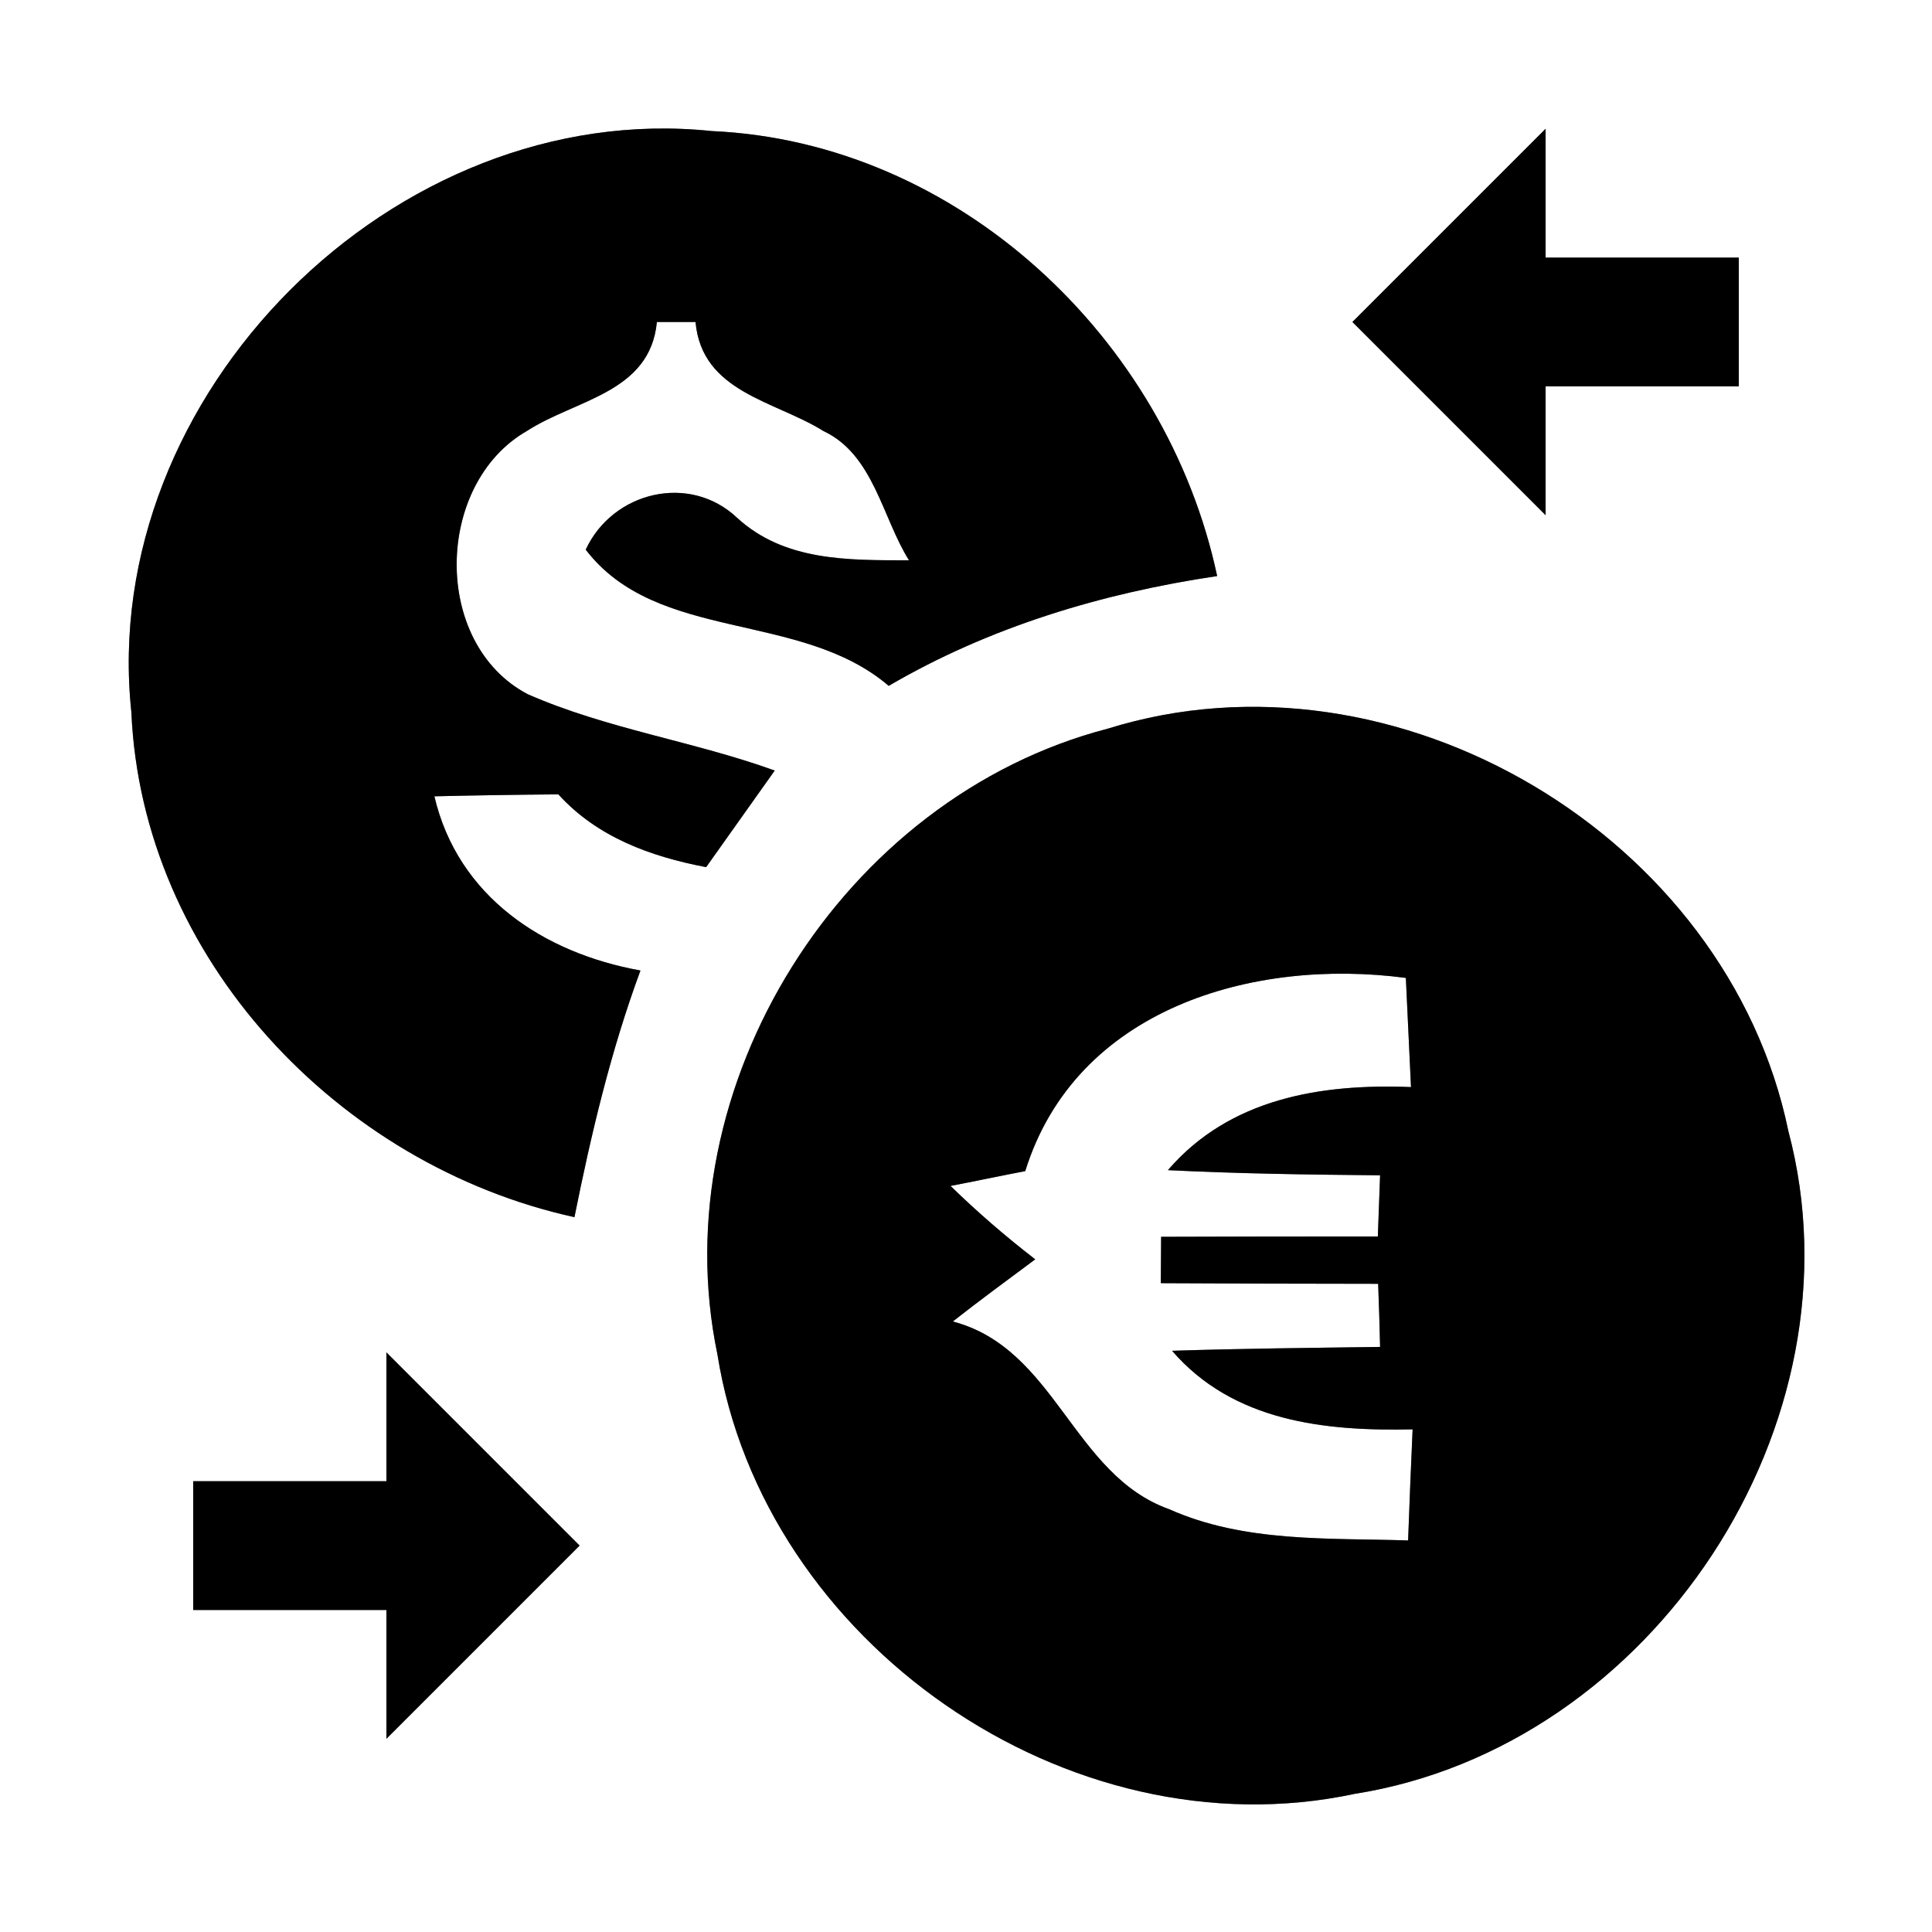 <?xml version="1.0" encoding="UTF-8" ?>
<!DOCTYPE svg PUBLIC "-//W3C//DTD SVG 1.1//EN" "http://www.w3.org/Graphics/SVG/1.1/DTD/svg11.dtd">
<svg width="60pt" height="60pt" viewBox="0 0 60 60" version="1.1" xmlns="http://www.w3.org/2000/svg">
<rect x="0" y="0" width="60" height="60" fill="#808080" stroke="none"/>
<g id="#ffffffff">
<path fill="#ffffff" opacity="1.00" d=" M 0.00 0.00 L 60.00 0.00 L 60.00 60.00 L 0.00 60.00 L 0.00 0.00 M 4.08 22.12 C 4.41 29.75 10.50 36.19 17.84 37.80 C 18.36 35.21 18.97 32.63 19.89 30.14 C 16.89 29.60 14.22 27.85 13.49 24.73 C 14.78 24.70 16.06 24.68 17.34 24.67 C 18.55 26.00 20.20 26.60 21.93 26.93 C 22.64 25.93 23.35 24.93 24.06 23.93 C 21.54 23.02 18.85 22.64 16.39 21.56 C 13.40 19.99 13.50 15.02 16.37 13.38 C 17.89 12.40 20.19 12.20 20.40 10.00 C 20.70 10.00 21.30 10.00 21.60 10.00 C 21.80 12.19 24.06 12.44 25.58 13.39 C 27.13 14.12 27.40 16.08 28.23 17.40 C 26.33 17.40 24.36 17.43 22.89 16.08 C 21.42 14.69 19.03 15.26 18.19 17.07 C 20.41 19.97 24.85 18.95 27.60 21.30 C 30.73 19.47 34.23 18.42 37.80 17.89 C 36.23 10.51 29.75 4.41 22.10 4.07 C 12.25 3.04 3.03 12.27 4.08 22.12 M 42.00 10.00 C 44.00 12.00 46.00 14.00 48.00 16.00 C 48.00 15.00 48.00 13.00 48.00 12.00 C 50.00 12.00 52.00 12.00 54.00 12.00 C 54.00 10.67 54.00 9.33 54.00 8.00 C 52.00 8.00 50.00 8.00 48.00 8.00 C 48.00 7.00 48.00 5.00 48.00 4.00 C 46.00 6.00 44.00 8.00 42.00 10.00 M 34.40 22.63 C 26.17 24.77 20.54 33.71 22.28 42.06 C 23.70 51.01 33.17 57.61 42.07 55.71 C 51.32 54.25 57.95 44.21 55.54 35.13 C 53.65 25.97 43.35 19.84 34.40 22.63 M 12.00 42.00 C 12.00 43.00 12.00 45.00 12.00 46.00 C 10.00 46.00 8.00 46.00 6.00 46.00 C 6.00 47.33 6.00 48.67 6.00 50.00 C 8.00 50.00 10.00 50.00 12.00 50.00 C 12.00 51.00 12.00 53.00 12.00 54.00 C 14.00 52.00 16.00 50.00 18.00 48.00 C 16.00 46.00 14.00 44.00 12.00 42.00 Z" />
<path fill="#ffffff" opacity="1.00" d=" M 31.84 36.37 C 33.41 31.32 38.91 29.74 43.66 30.37 C 43.71 31.50 43.77 32.63 43.82 33.76 C 41.02 33.65 38.19 34.11 36.27 36.34 C 38.47 36.45 40.66 36.48 42.86 36.50 C 42.84 36.98 42.81 37.93 42.79 38.40 C 40.55 38.40 38.30 38.40 36.06 38.41 C 36.06 38.77 36.05 39.49 36.05 39.85 C 38.30 39.86 40.55 39.87 42.80 39.87 C 42.82 40.36 42.85 41.34 42.86 41.83 C 40.71 41.86 38.55 41.88 36.40 41.95 C 38.30 44.15 41.14 44.45 43.87 44.39 C 43.82 45.54 43.77 46.69 43.73 47.84 C 41.24 47.76 38.64 47.91 36.31 46.87 C 33.31 45.80 32.79 41.88 29.59 41.04 C 30.43 40.38 31.29 39.75 32.15 39.11 C 31.23 38.40 30.35 37.64 29.52 36.83 C 30.10 36.72 31.26 36.48 31.84 36.37 Z" />
</g>
<g id="#000000ff">
<path fill="#000000" opacity="1.00" d=" M 4.08 22.12 C 3.03 12.27 12.25 3.04 22.10 4.07 C 29.75 4.41 36.23 10.51 37.80 17.89 C 34.23 18.42 30.73 19.47 27.60 21.30 C 24.85 18.95 20.41 19.97 18.19 17.07 C 19.03 15.26 21.42 14.69 22.89 16.08 C 24.36 17.43 26.33 17.40 28.23 17.40 C 27.40 16.08 27.13 14.12 25.58 13.39 C 24.06 12.44 21.80 12.19 21.60 10.00 C 21.30 10.00 20.70 10.00 20.40 10.00 C 20.19 12.20 17.89 12.40 16.37 13.38 C 13.50 15.02 13.40 19.99 16.39 21.56 C 18.85 22.64 21.54 23.02 24.06 23.93 C 23.35 24.93 22.64 25.93 21.93 26.93 C 20.20 26.60 18.55 26.00 17.34 24.67 C 16.06 24.68 14.78 24.70 13.49 24.73 C 14.22 27.85 16.89 29.60 19.89 30.14 C 18.97 32.63 18.36 35.21 17.84 37.80 C 10.50 36.19 4.41 29.75 4.08 22.12 Z" />
<path fill="#000000" opacity="1.00" d=" M 42.00 10.00 C 44.00 8.00 46.00 6.00 48.00 4.00 C 48.00 5.00 48.00 7.00 48.00 8.00 C 50.00 8.00 52.00 8.00 54.00 8.00 C 54.00 9.33 54.00 10.67 54.00 12.00 C 52.00 12.00 50.00 12.00 48.00 12.00 C 48.00 13.00 48.00 15.00 48.00 16.00 C 46.00 14.00 44.00 12.00 42.00 10.00 Z" />
<path fill="#000000" opacity="1.00" d=" M 34.40 22.63 C 43.35 19.84 53.65 25.97 55.54 35.13 C 57.95 44.21 51.32 54.25 42.07 55.71 C 33.17 57.61 23.70 51.01 22.28 42.06 C 20.54 33.71 26.17 24.77 34.40 22.63 M 31.84 36.37 C 31.26 36.48 30.10 36.72 29.52 36.83 C 30.35 37.64 31.23 38.40 32.15 39.11 C 31.29 39.75 30.43 40.38 29.59 41.04 C 32.79 41.88 33.31 45.80 36.31 46.87 C 38.64 47.91 41.24 47.76 43.73 47.84 C 43.77 46.69 43.82 45.54 43.87 44.39 C 41.14 44.45 38.30 44.15 36.40 41.95 C 38.55 41.88 40.71 41.86 42.86 41.83 C 42.85 41.34 42.82 40.36 42.80 39.87 C 40.55 39.87 38.30 39.86 36.05 39.85 C 36.05 39.49 36.06 38.77 36.06 38.41 C 38.30 38.40 40.55 38.40 42.79 38.40 C 42.81 37.93 42.84 36.98 42.86 36.50 C 40.66 36.48 38.47 36.45 36.27 36.34 C 38.19 34.11 41.02 33.65 43.82 33.76 C 43.77 32.63 43.71 31.50 43.66 30.37 C 38.91 29.74 33.41 31.32 31.84 36.37 Z" />
<path fill="#000000" opacity="1.00" d=" M 12.00 42.00 C 14.00 44.00 16.00 46.00 18.00 48.00 C 16.00 50.00 14.00 52.00 12.00 54.00 C 12.00 53.00 12.00 51.00 12.00 50.00 C 10.00 50.00 8.00 50.00 6.00 50.00 C 6.00 48.67 6.00 47.33 6.00 46.00 C 8.00 46.00 10.00 46.00 12.00 46.00 C 12.00 45.00 12.00 43.00 12.00 42.00 Z" />
</g>
</svg>
